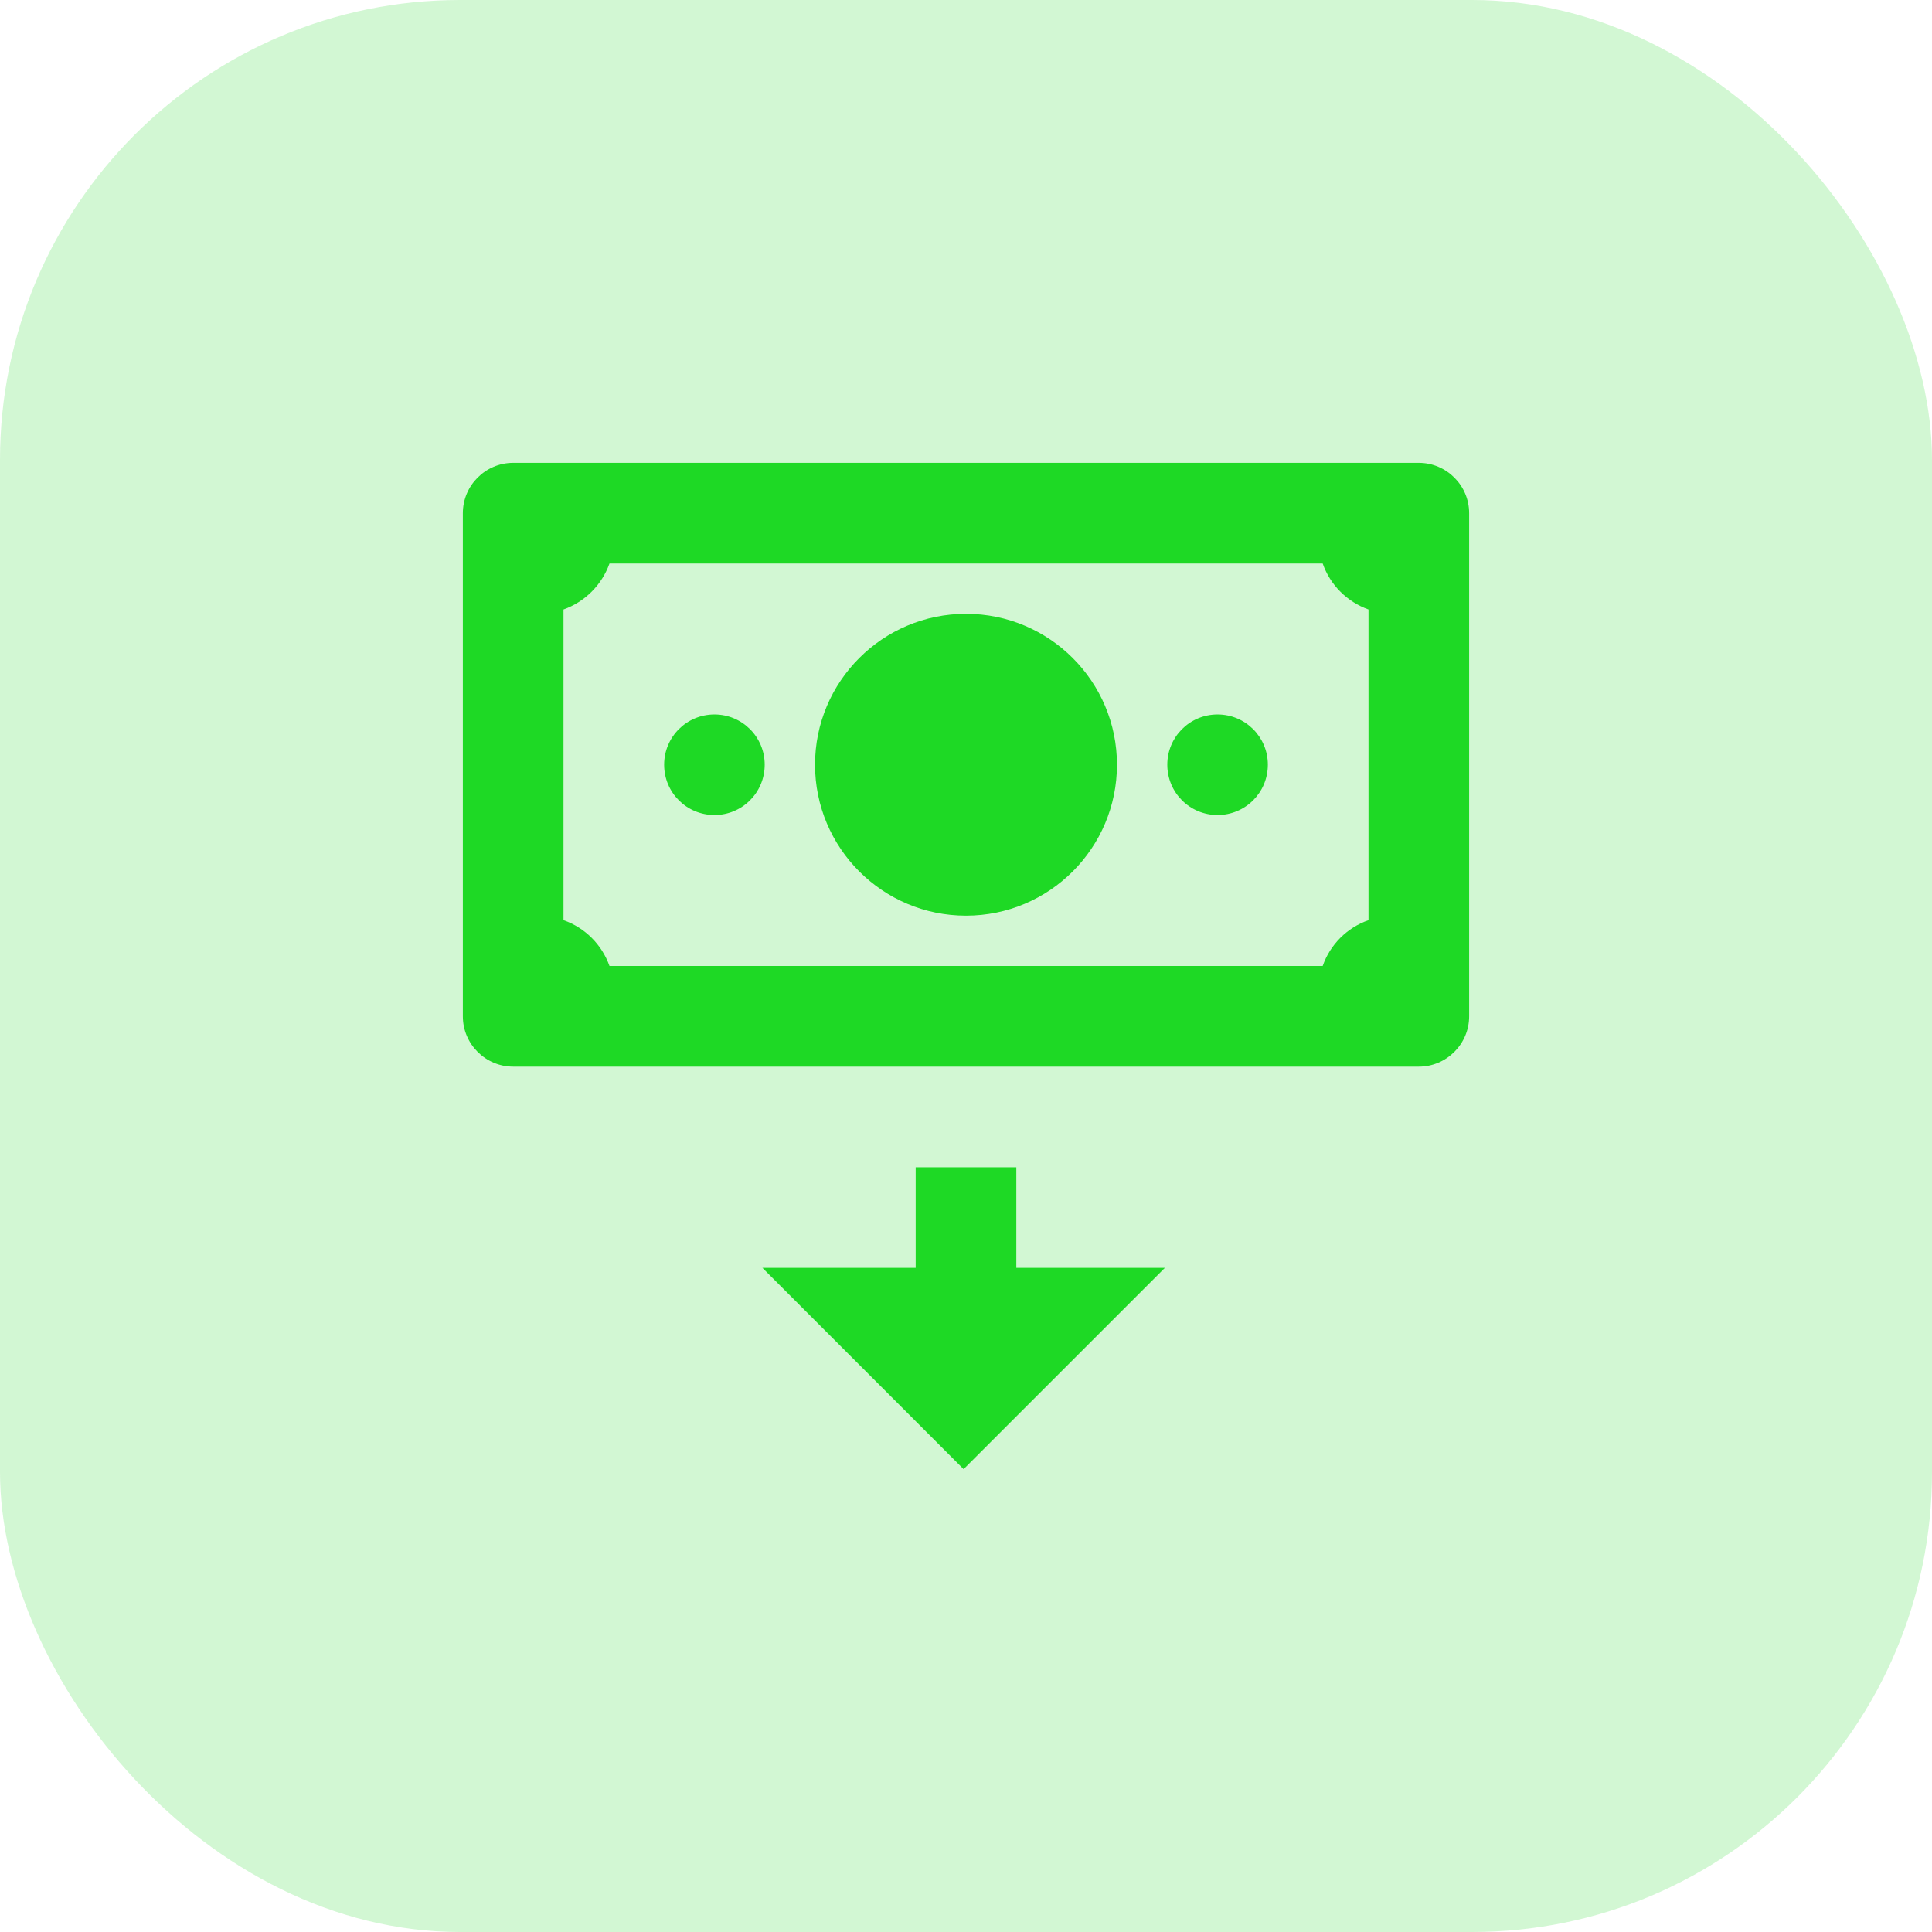 <svg width="21" height="21" viewBox="0 0 21 21" fill="none" xmlns="http://www.w3.org/2000/svg">
<path d="M5.578 5.031C5.277 5.031 5.031 5.277 5.031 5.578V11.047C5.031 11.348 5.277 11.594 5.578 11.594H15.422C15.723 11.594 15.969 11.348 15.969 11.047V5.578C15.969 5.277 15.723 5.031 15.422 5.031H5.578ZM6.625 6.125H14.377C14.458 6.358 14.642 6.542 14.875 6.625V10.002C14.642 10.083 14.458 10.267 14.377 10.5H6.625C6.542 10.267 6.358 10.083 6.125 10.002V6.625C6.358 6.542 6.542 6.358 6.625 6.125ZM10.5 6.672C9.594 6.672 8.859 7.407 8.859 8.312C8.859 9.218 9.594 9.953 10.5 9.953C11.406 9.953 12.141 9.218 12.141 8.312C12.141 7.407 11.406 6.672 10.5 6.672ZM7.766 7.766C7.464 7.766 7.219 8.009 7.219 8.312C7.219 8.616 7.464 8.859 7.766 8.859C8.067 8.859 8.312 8.616 8.312 8.312C8.312 8.009 8.067 7.766 7.766 7.766ZM13.234 7.766C12.933 7.766 12.688 8.009 12.688 8.312C12.688 8.616 12.933 8.859 13.234 8.859C13.536 8.859 13.781 8.616 13.781 8.312C13.781 8.009 13.536 7.766 13.234 7.766ZM9.953 12.688V13.781H8.287L10.474 15.969L12.662 13.781H11.047V12.688H9.953Z" fill="#1EDA25"/>
<rect opacity="0.2" width="21" height="21" rx="5" fill="#1EDA25"/>
</svg>
